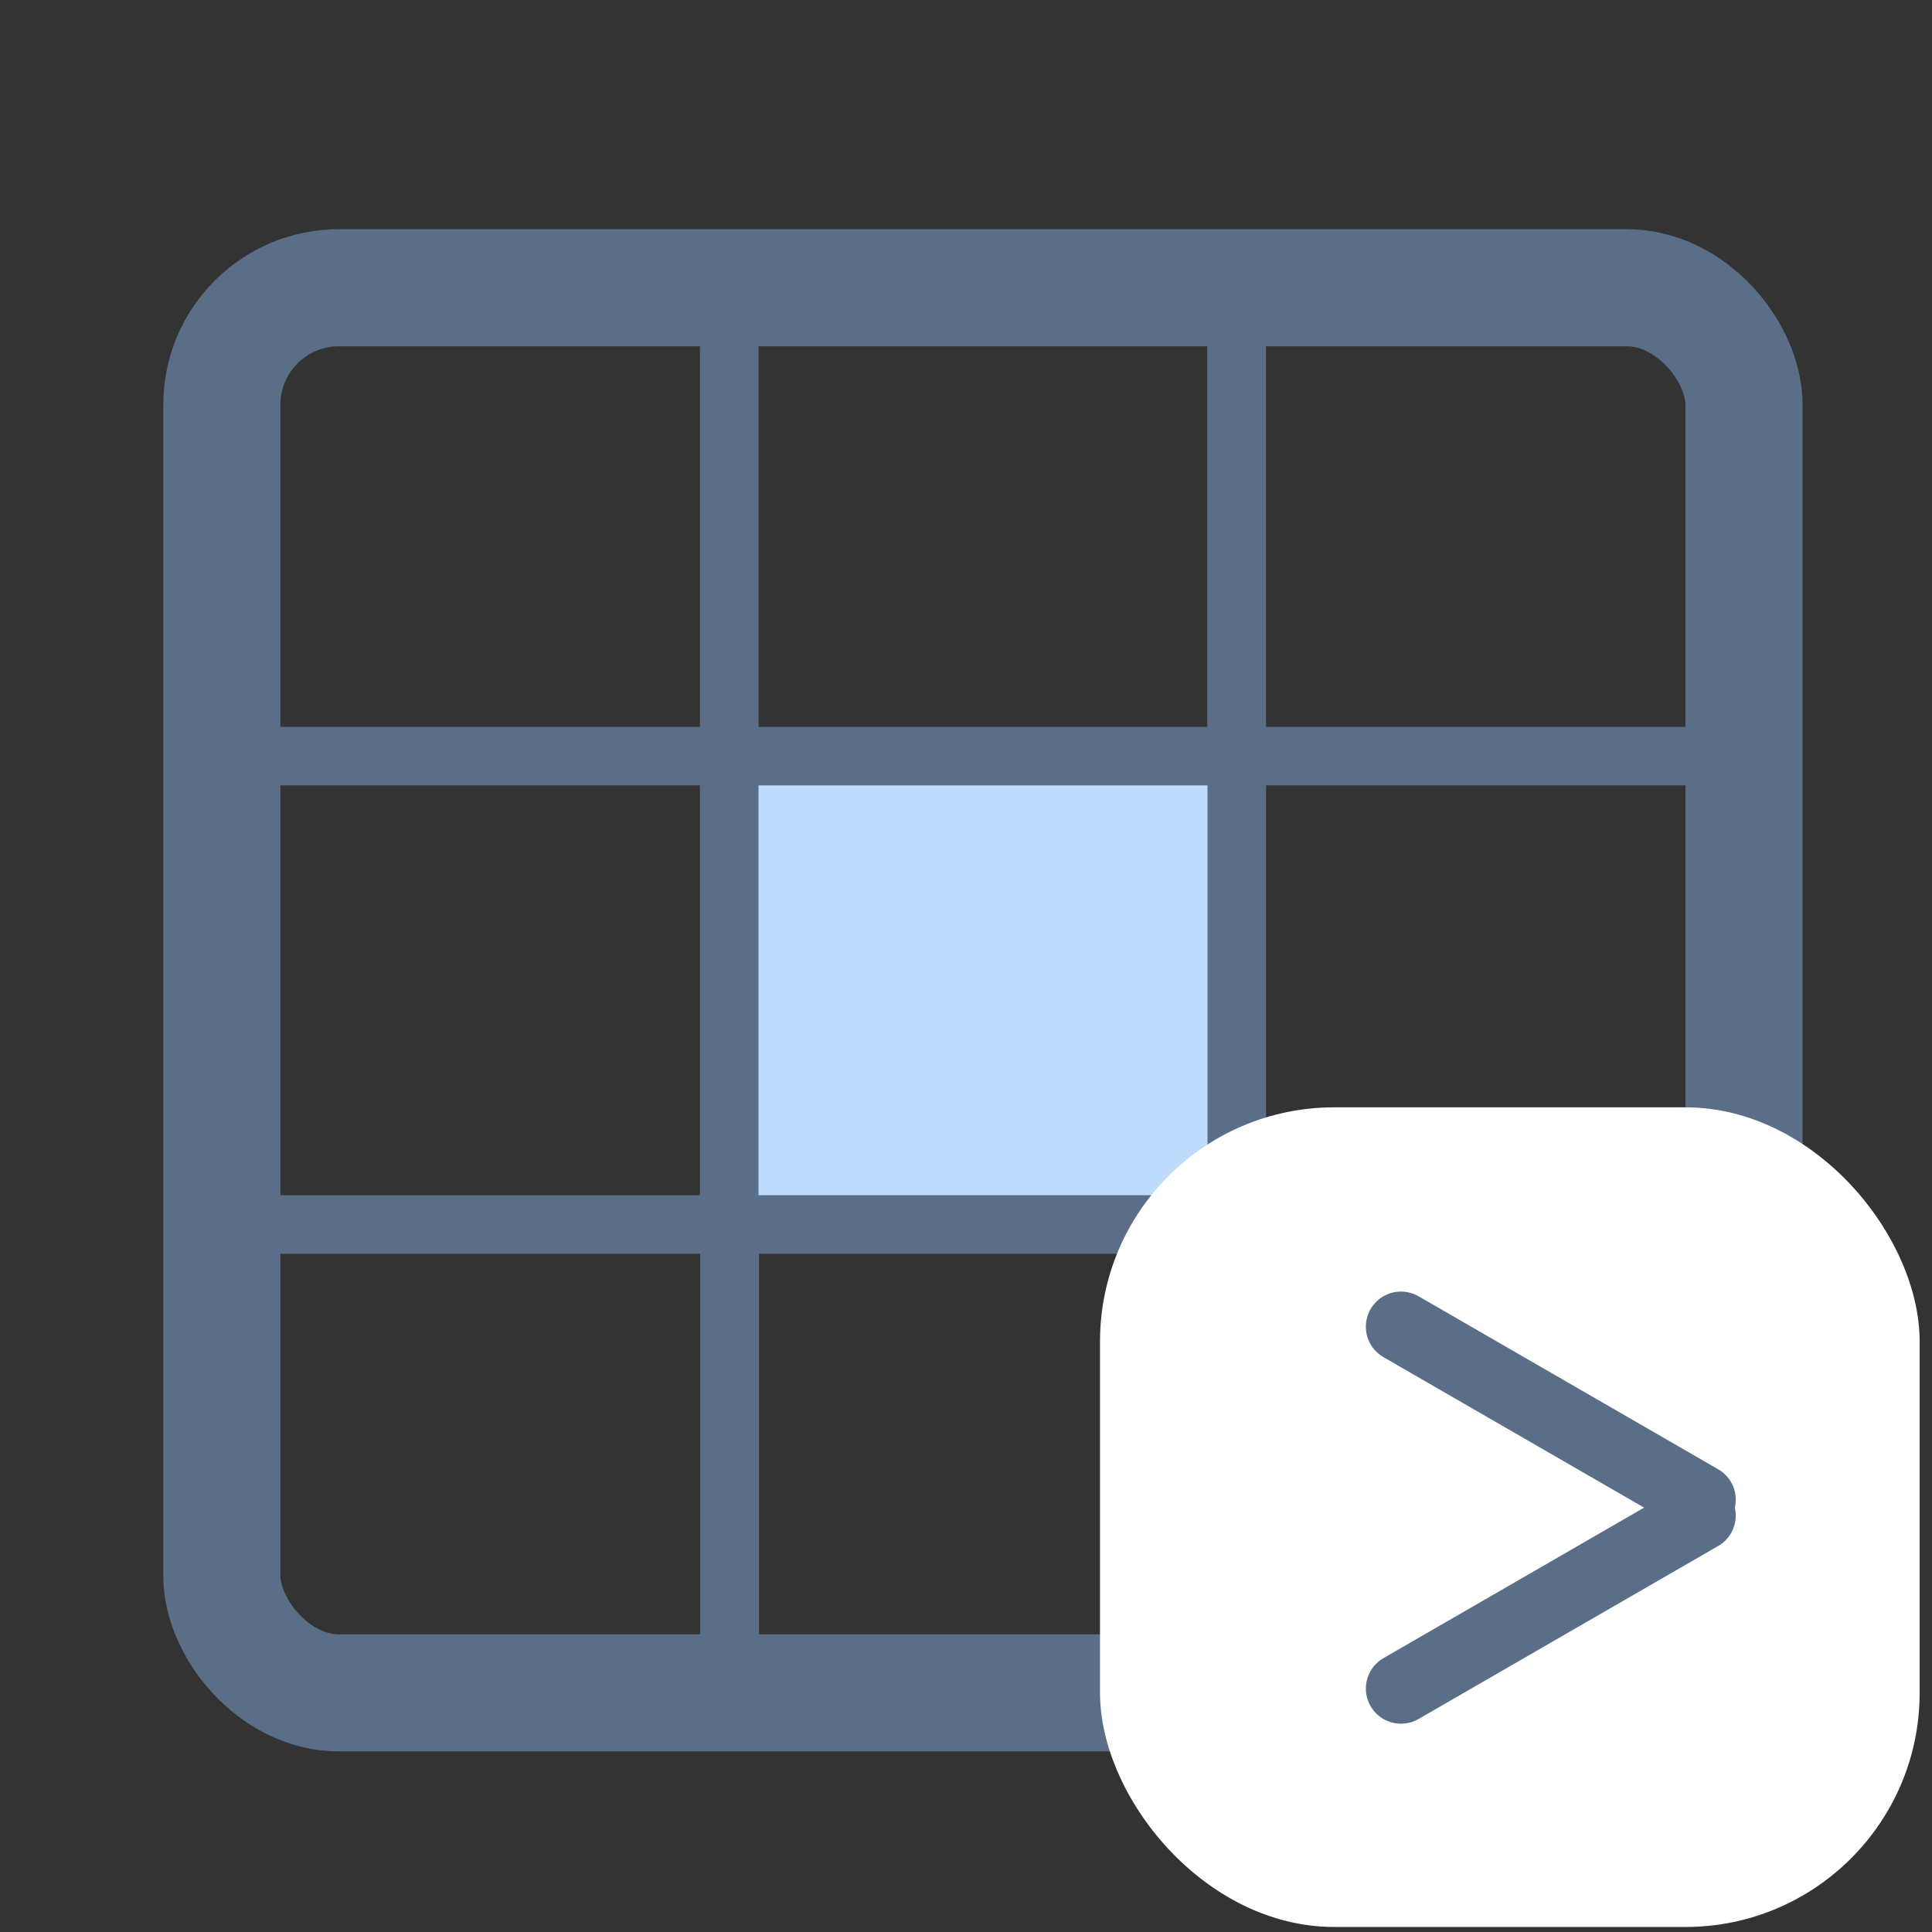 <svg width="33" height="33" viewBox="0 0 33 33" fill="none" xmlns="http://www.w3.org/2000/svg">
<rect x="0" y="0" width="33" height="33" fill="#333333" stroke="none"/>
<g clip-path="url(#clip0_362_21814)">
<path d="M12.461 12.915H21.128V20.915H12.461V12.915Z" fill="#BFDBFE"/>
<path d="M12.456 12.915V4.915H3.789V12.915M12.456 12.915H3.789M12.456 12.915V20.915H3.789V12.915M3.793 20.915H12.46V28.915H3.793V20.915ZM12.457 4.915H21.124V12.915H12.457V4.915ZM12.465 20.915H21.131V28.915H12.465V20.915ZM21.121 4.915H29.788V12.915H21.121V4.915ZM21.125 12.915H29.792V20.915H21.125V12.915ZM21.129 20.915H29.796V28.915H21.129V20.915Z" stroke="#5A6E87"/>
</g>
<rect x="3.789" y="4.915" width="26" height="24" rx="2" stroke="#5A6E87" stroke-width="2"/>
<rect x="18.789" y="18.914" width="14" height="14" rx="4" fill="white"/>
<path d="M29.048 25.887L23.93 28.842M29.048 25.616L23.93 22.661" stroke="#5A6E87" stroke-width="1.2" stroke-linecap="round"/>
<defs>
<clipPath id="clip0_362_21814">
<rect x="3.789" y="4.915" width="26" height="24" rx="2" fill="white"/>
</clipPath>
</defs>
</svg>
